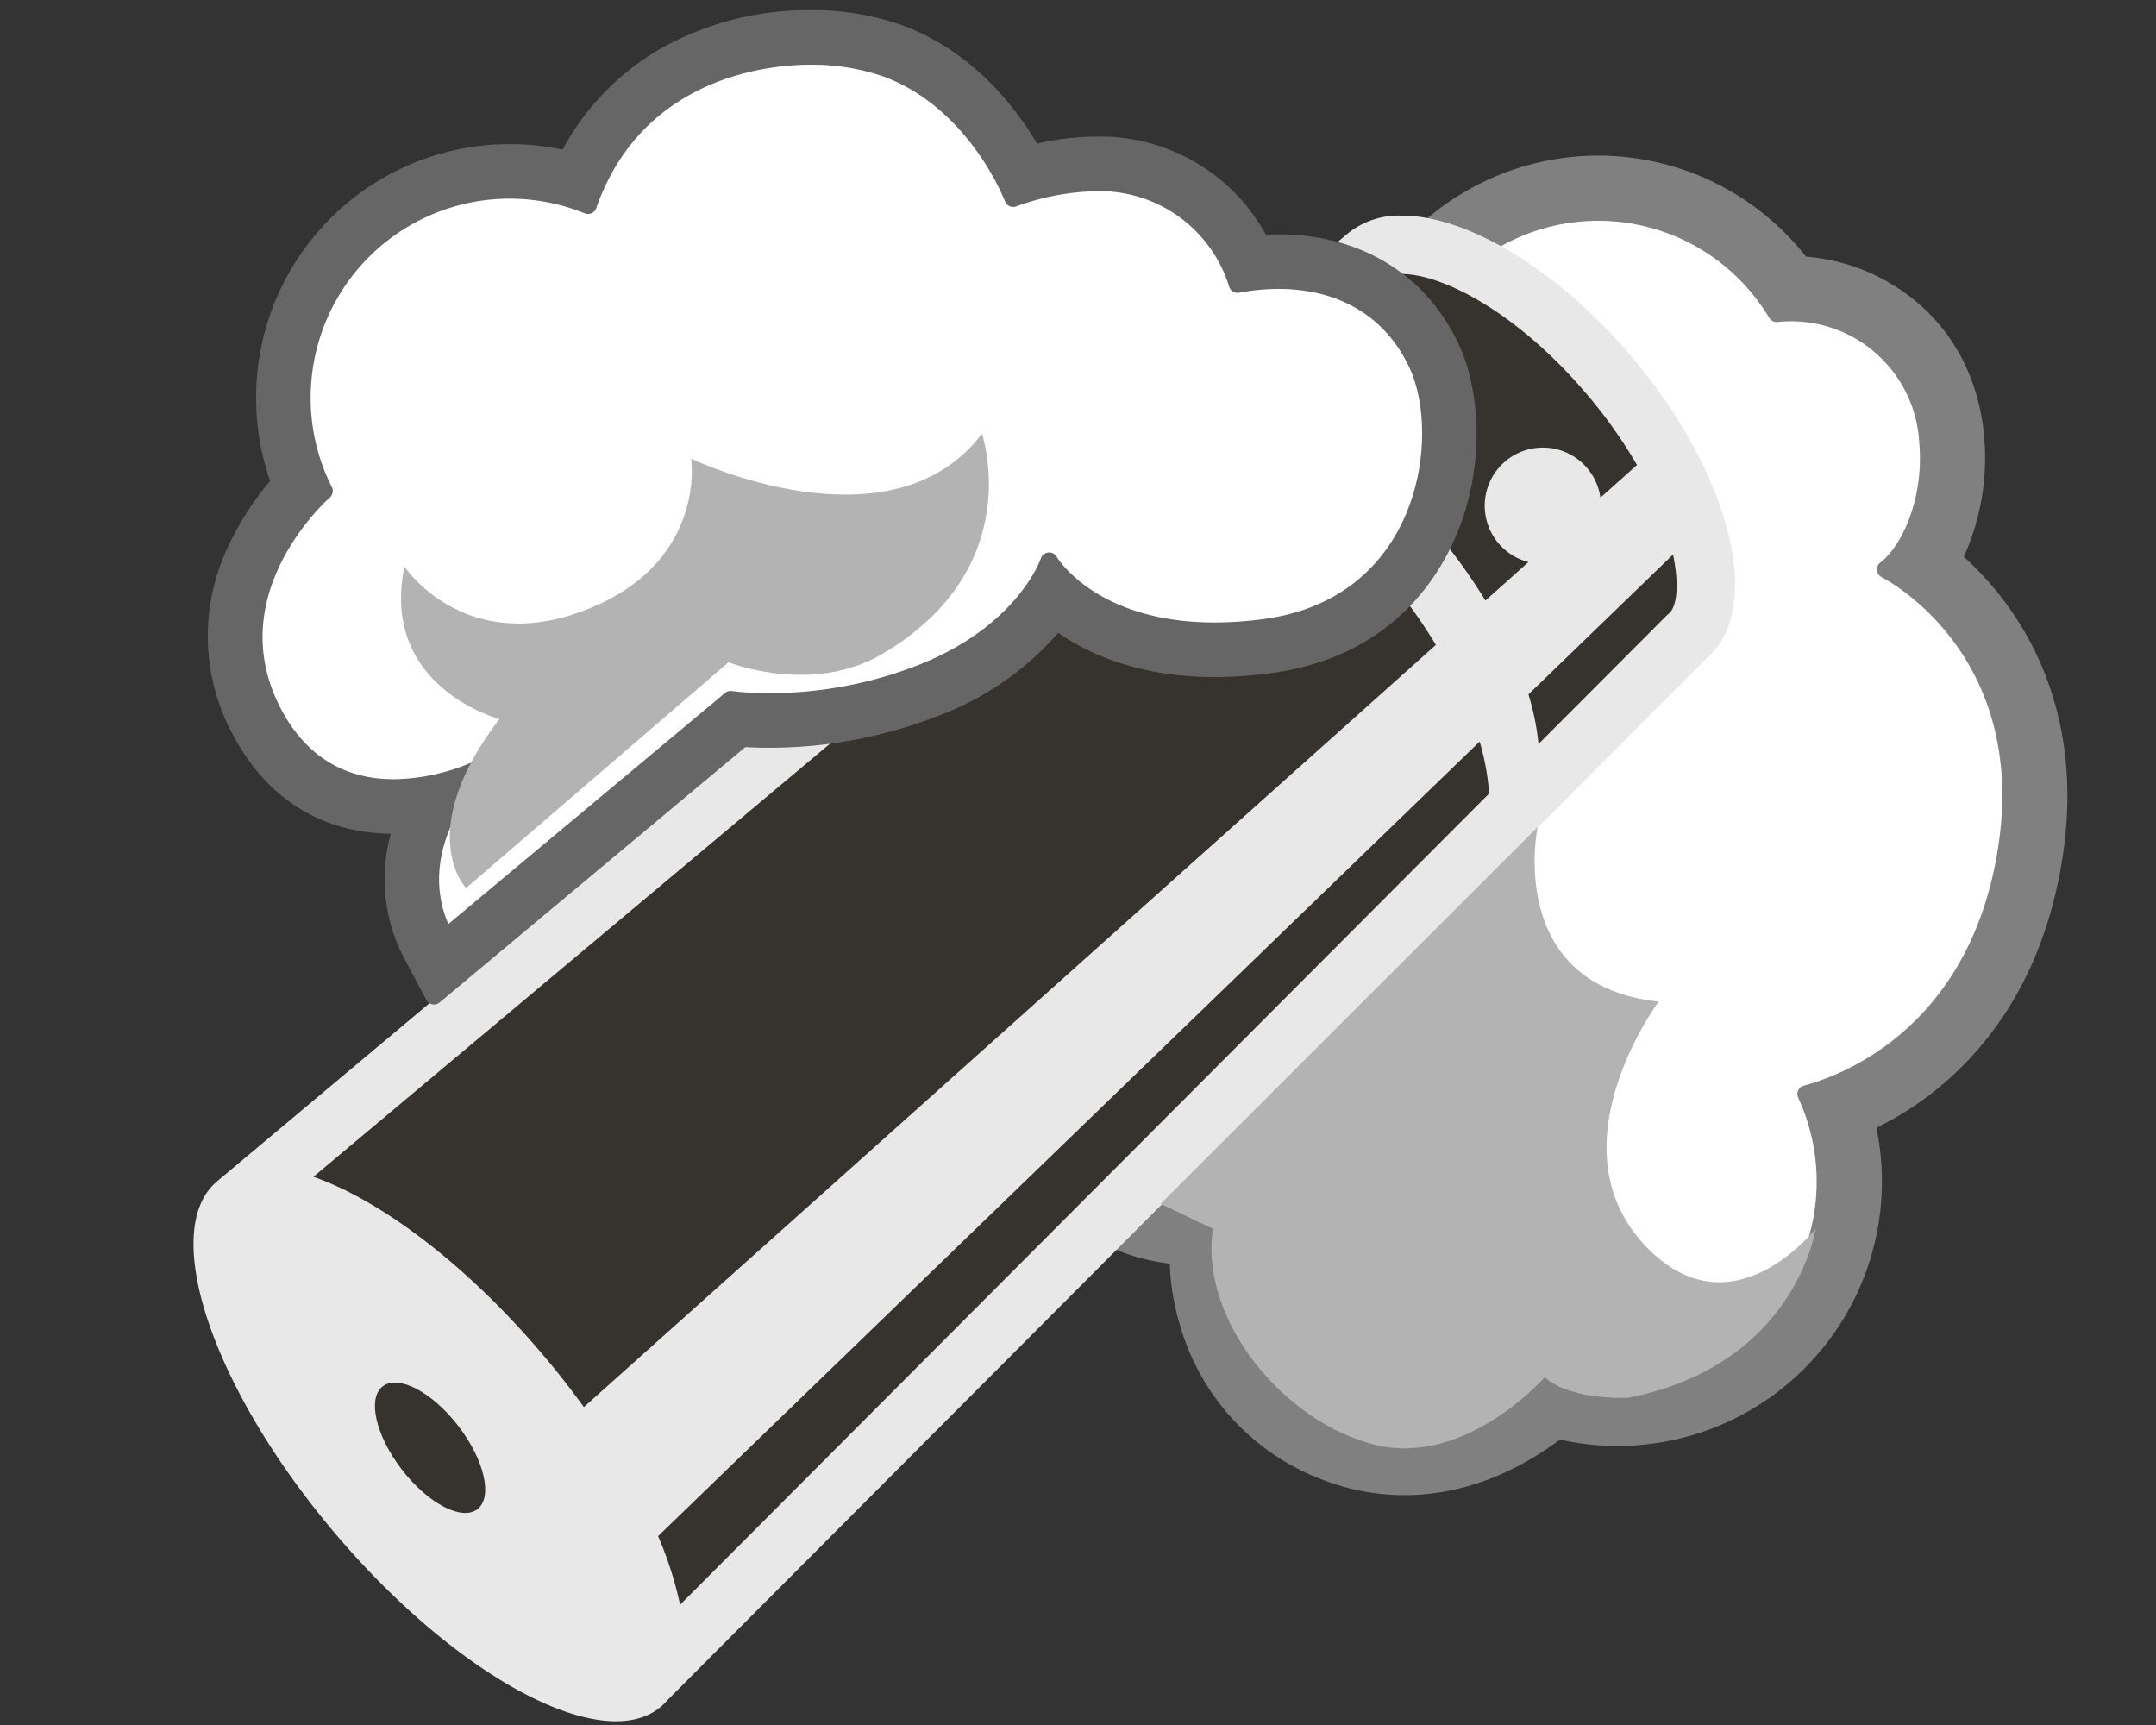 <svg xmlns="http://www.w3.org/2000/svg" width="250" height="200" viewBox="0 0 250 200">
  <rect x="0" y="0" width="250" height="200" fill="#333333" stroke="none"/>
  <defs>
    <style>
      .cls-1 {
        fill: #fff;
      }

      .cls-2 {
        fill: gray;
      }

      .cls-3 {
        fill: #36322d;
      }

      .cls-4 {
        fill: #e8e8e8;
      }

      .cls-5 {
        fill: #666;
      }

      .cls-6 {
        fill: #b3b3b3;
      }
    </style>
  </defs>
  <g id="Layer_2" data-name="Layer 2">
    <g>
      <path class="cls-1" d="M162.823,169.57a22.392,22.392,0,0,1-7.668-1.372,23.505,23.505,0,0,1-14.643-15.415,22.649,22.649,0,0,1-.906-9.823h-.076c-7.65,0-12.973-2.774-14.988-7.812-.906-2.265-3.019-7.561,34.472-81.089a26.858,26.858,0,0,1,48.455-20.581c.078-.001.156-.001.233-.001a18.637,18.637,0,0,1,18.611,17.529,23.11,23.11,0,0,1-3.444,14.465,32.694,32.694,0,0,1,6.596,6.608c3.993,5.351,8.227,14.582,5.724,28.175-3.438,18.667-15.535,25.782-22.109,28.311a26.872,26.872,0,0,1-33.048,34.226C175.987,166.094,170.022,169.57,162.823,169.57Z"/>
      <path class="cls-2" d="M232.494,69.816a36.654,36.654,0,0,0-4.781-5.255,27.858,27.858,0,0,0,2.365-13.89c-.726-8.196-4.955-14.726-11.908-18.385a22.27,22.27,0,0,0-8.749-2.526,30.636,30.636,0,0,0-54.354,23.716c-6.447,12.669-15.558,30.899-22.652,46.395-12.881,28.136-12.812,33.106-11.383,36.678,2.22,5.551,7.389,9.064,14.605,9.959a28.227,28.227,0,0,0,1.264,7.393,27.131,27.131,0,0,0,16.962,17.848,26.166,26.166,0,0,0,8.96,1.6c6.223,0,12.298-2.166,18.063-6.437a30.666,30.666,0,0,0,36.693-36.156,36.932,36.932,0,0,0,9.98-7.154c5.838-5.862,9.655-13.487,11.346-22.665C241.657,86.004,236.937,75.772,232.494,69.816Zm-23.989,57.46a23.087,23.087,0,0,1-28.749,31.45,1.011,1.011,0,0,0-1.013.195c-3.524,3.132-9.146,6.867-15.92,6.867a18.618,18.618,0,0,1-6.377-1.144,19.793,19.793,0,0,1-12.324-12.982c-1.516-4.887-.99-9.406.274-11.177a1.01,1.01,0,0,0-.822-1.597,1.081,1.081,0,0,0-.169.014,25.998,25.998,0,0,1-3.876.276c-4.244,0-9.681-.943-11.478-5.436-.563-1.408.28-11.256,34.783-78.856a1.01,1.01,0,0,0,.082-.699,23.079,23.079,0,0,1,42.228-17.339,1.007,1.007,0,0,0,.966.486,14.873,14.873,0,0,1,16.437,14.003c.558,6.308-1.909,11.865-4.515,13.89a1.011,1.011,0,0,0,.161,1.697c.72.369,17.578,9.299,13.278,32.642-3.66,19.869-18.001,25.159-22.31,26.308a1.008,1.008,0,0,0-.655,1.401Z"/>
    </g>
    <path class="cls-3" d="M29.943,137.384,158.471,29.651A6.139,6.139,0,0,1,162.551,28.384c5.593,0,15.214,4.705,24.1,15.218,10.974,12.983,13.589,26.284,9.074,30.101l-.11.093L76.846,192.874Z"/>
    <path class="cls-4" d="M189.237,41.416C180.579,31.173,170.072,24.998,162.551,24.998a9.435,9.435,0,0,0-6.255,2.058L25.162,136.974l0.0 0h-0c-6.701,5.664-.61,23.89,13.605,40.707,14.215,16.818,31.171,25.859,37.873,20.195a6.479,6.479,0,0,0,.698-.7L197.91,76.289C204.611,70.625,200.728,55.012,189.237,41.416Zm-28.57-9.189a3.25,3.25,0,0,1,1.884-.458c4.655,0,13.373,4.387,21.514,14.018a55.503,55.503,0,0,1,5.75,8.126l-4.237,3.79a6.741,6.741,0,1,0-8.343,7.463l-4.992,4.465a63.881,63.881,0,0,0-5.799-8.03c-6.974-8.251-15.131-13.877-21.975-15.797ZM76.309,178.102l95.262-92.119a27.792,27.792,0,0,1,1.098,6.024L78.858,186.062A42.414,42.414,0,0,0,76.309,178.102Zm-8.606-14.962c-1.44-1.995-2.996-3.993-4.668-5.972-8.885-10.512-18.841-17.985-26.694-20.729l102.139-85.614c6.887,1.858,15.135,7.497,22.183,15.835a63.714,63.714,0,0,1,5.836,8.11ZM193.539,71.118l-.22.186-.203.204L178.396,86.265a29.078,29.078,0,0,0-1.165-5.755l16.764-16.211C194.754,67.897,194.413,70.378,193.539,71.118Z"/>
    <ellipse class="cls-3" cx="49.869" cy="167.856" rx="4.136" ry="8.993" transform="translate(-92.071 65.31) rotate(-37.607)"/>
    <g>
      <path class="cls-1" d="M49.732,109.755c-3.231-6.082-1.941-12.176.348-16.662a24.069,24.069,0,0,1-4.384.419c-6.995,0-12.486-3.38-15.878-9.774-6.835-12.885,1.849-23.798,5.164-27.281a25.945,25.945,0,0,1-2.124-10.345A26.249,26.249,0,0,1,66.938,21.063C73.585,5.584,89.164,4.339,93.938,4.339a28.19,28.19,0,0,1,9.502,1.528c8.784,3.194,13.453,10.884,15.22,14.476a30.28,30.28,0,0,1,8.532-1.342A18.901,18.901,0,0,1,144.922,30.545a27.6,27.6,0,0,1,3.343-.208c8.369,0,14.784,3.913,18.063,11.018,2.374,5.145,2.624,14.279-1.494,21.784-2.528,4.607-7.674,10.388-17.838,11.767a45.978,45.978,0,0,1-6.137.432h-.002c-10.066-.001-15.866-3.747-18.742-6.455-1.961,3.085-6.07,7.767-14.104,11.024a50.589,50.589,0,0,1-18.8,3.627c-1.678,0-2.991-.089-3.82-.167L50.978,112.1Z"/>
      <path class="cls-5" d="M169.201,40.029c-3.964-8.587-12.193-13.326-22.414-12.82a21.892,21.892,0,0,0-19.596-11.373h-.005a31.552,31.552,0,0,0-6.932.821c-2.42-4.108-7.426-10.744-15.733-13.765A31.374,31.374,0,0,0,93.939,1.174h-.004a34.935,34.935,0,0,0-17.397,4.503,29.825,29.825,0,0,0-11.304,11.67A29.421,29.421,0,0,0,31.322,55.775a33.125,33.125,0,0,0-4.828,7.519,23.971,23.971,0,0,0,.529,21.926c3.913,7.376,10.231,11.33,18.286,11.453a19.674,19.674,0,0,0,1.629,14.566l2.491,4.69a1.009,1.009,0,0,0,.698.518.998.998,0,0,0,.194.019,1.011,1.011,0,0,0,.647-.235L86.432,86.619c.892.052,1.824.078,2.776.078a53.793,53.793,0,0,0,19.99-3.858,34.211,34.211,0,0,0,13.499-9.463c3.564,2.46,9.439,5.126,18.157,5.126a49,49,0,0,0,6.566-.461c11.469-1.555,17.308-8.134,20.187-13.38C172.445,55.846,171.825,45.713,169.201,40.029ZM56.309,88.562a1.009,1.009,0,0,0-1.268-.316A23.667,23.667,0,0,1,45.696,90.347c-5.832,0-10.234-2.723-13.083-8.093-6.987-13.171,5.115-24.114,5.634-24.573a1.01,1.01,0,0,0,.232-1.21,22.836,22.836,0,0,1-2.456-10.359A23.08,23.08,0,0,1,67.802,24.735a1.011,1.011,0,0,0,1.334-.601C74.556,8.702,89.488,7.503,93.937,7.503h.001a25.395,25.395,0,0,1,8.42,1.337c10.018,3.643,14.133,14.391,14.174,14.499a1.012,1.012,0,0,0,1.279.601,28.824,28.824,0,0,1,9.381-1.776,15.705,15.705,0,0,1,15.33,11.051,1.012,1.012,0,0,0,1.157.721,25.238,25.238,0,0,1,4.586-.436c7.063,0,12.457,3.26,15.189,9.18,2.043,4.424,2.219,12.349-1.395,18.936-2.178,3.969-6.633,8.952-15.489,10.154a42.803,42.803,0,0,1-5.714.403c-13.567,0-18.148-7.319-18.334-7.627a.999.999,0,0,0-.979-.486,1.012,1.012,0,0,0-.85.691c-.025.076-2.624,7.663-13.872,12.223a47.394,47.394,0,0,1-17.612,3.395,32.736,32.736,0,0,1-4.341-.246,1.02,1.02,0,0,0-.798.223L51.984,107.136c-3.839-9.021,3.876-16.926,4.22-17.271A1.011,1.011,0,0,0,56.309,88.562Z"/>
    </g>
    <path class="cls-6" d="M134.581,139.578l43.713-43.682s-3.829,18.308,14.039,20.235c0,0-12.524,16.782-1.516,28.345,9.976,10.479,19.703-2.007,19.703-2.007s-2.234,15.738-21.697,19.592c0,0-6.648.369-9.705-2.385,0,0-9.12,10.415-19.649,7.845s-20.421-14.453-18.825-25.053Z"/>
    <path class="cls-6" d="M46.897,65.705s6.735,10.09,20.235,5.3c14.935-5.3,13.008-17.826,13.008-17.826s23.126,11.081,33.725-2.891c0,0,5.346,15.588-11.563,25.534-8.19,4.818-17.826.964-17.826.964L54.044,102.962S47.861,96.539,57.898,83.37C57.898,83.37,44.007,79.676,46.897,65.705Z"/>
  </g>
</svg>
